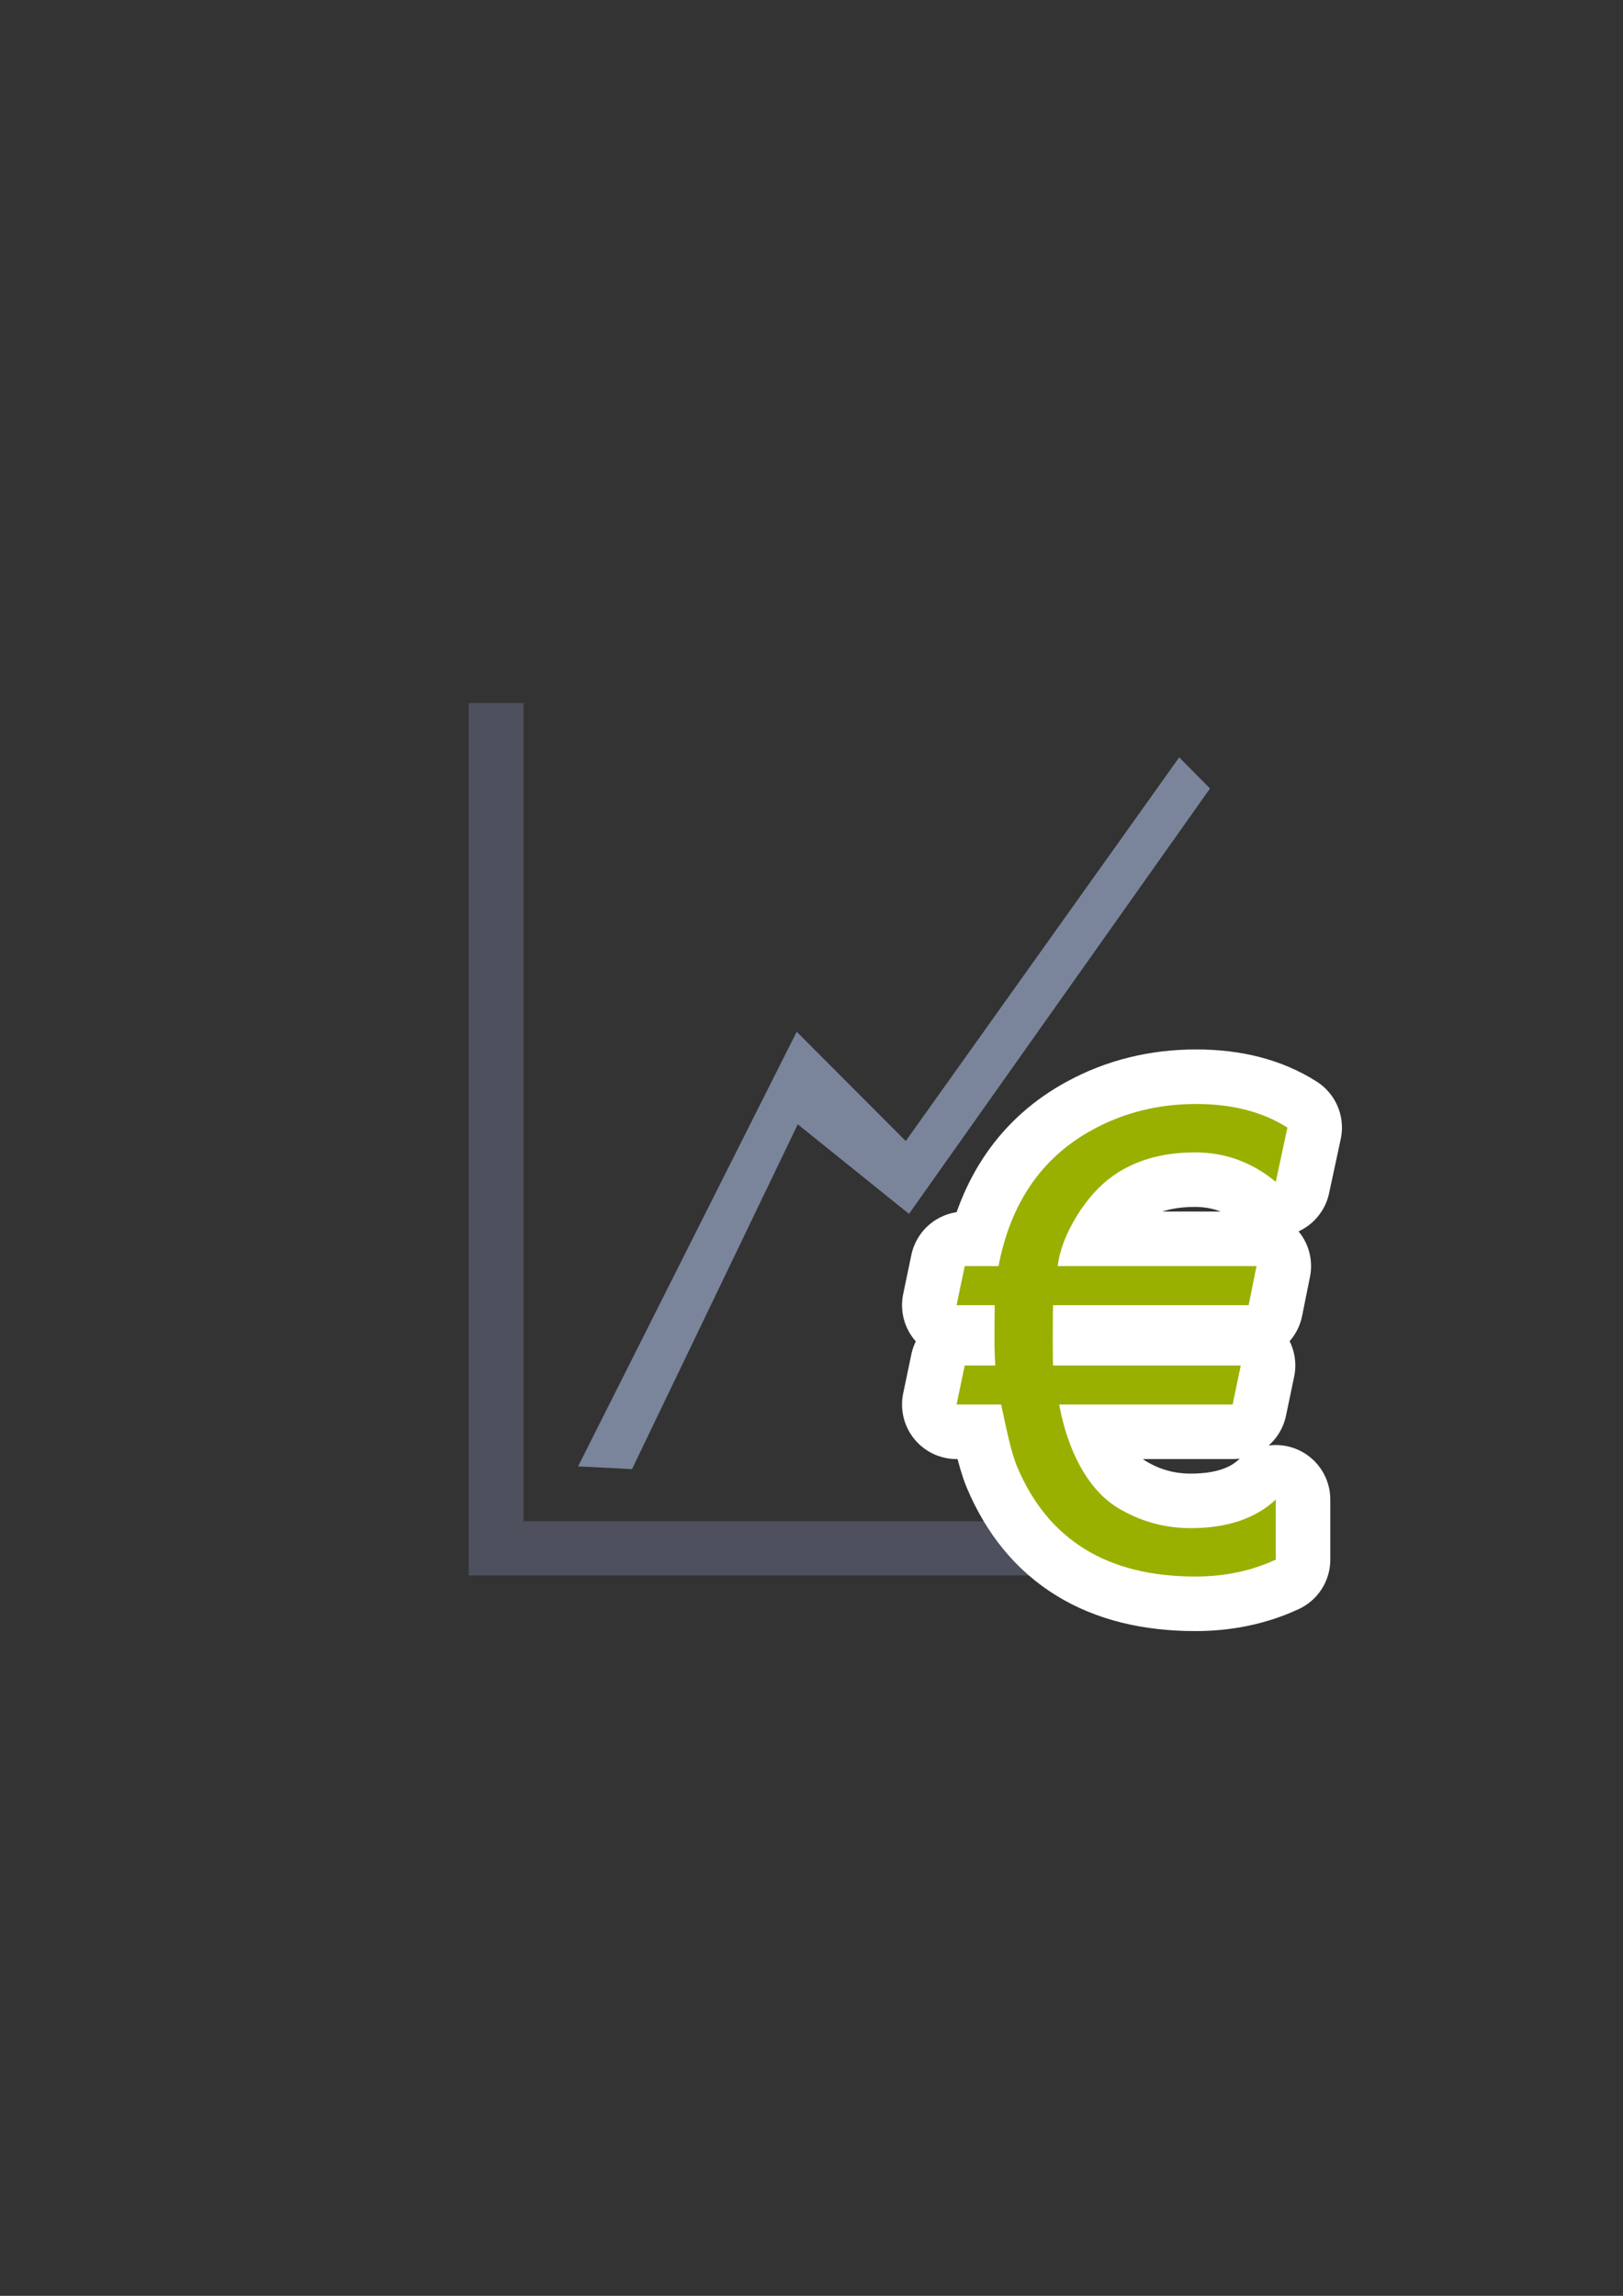 <?xml version="1.0" encoding="UTF-8" standalone="no"?>
<!-- Created with Inkscape (http://www.inkscape.org/) -->

<svg
   xmlns:dc="http://purl.org/dc/elements/1.1/"
   xmlns:cc="http://creativecommons.org/ns#"
   xmlns:rdf="http://www.w3.org/1999/02/22-rdf-syntax-ns#"
   xmlns:svg="http://www.w3.org/2000/svg"
   xmlns="http://www.w3.org/2000/svg"
   xmlns:sodipodi="http://sodipodi.sourceforge.net/DTD/sodipodi-0.dtd"
   xmlns:inkscape="http://www.inkscape.org/namespaces/inkscape"
   width="210mm"
   height="297mm"
   viewBox="0 0 744.094 1052.362"
   id="svg2"
   version="1.1"
   inkscape:version="0.91 r13725"
   inkscape:export-xdpi="3.5979171"
   inkscape:export-ydpi="3.5979171"
   sodipodi:docname="gnucash.svg"
   inkscape:export-filename="C:\Users\johannes\Documents\Arbeit\RRZE\github3\bicons\16x16\emblems\gnucash.png">
  <rect x="0" y="0" width="744.094" height="1052.362" fill="#333333" stroke="none"/>
  <title
     id="title4158">gnucash</title>
  <defs
     id="defs4">
    <linearGradient
       id="linearGradient2224">
      <stop
         id="stop2226"
         offset="0"
         style="stop-color:#7c7c7c;stop-opacity:1;" />
      <stop
         id="stop2228"
         offset="1"
         style="stop-color:#b8b8b8;stop-opacity:1;" />
    </linearGradient>
    <linearGradient
       id="linearGradient15218">
      <stop
         id="stop15220"
         offset="0"
         style="stop-color:#eeeeef;stop-opacity:1;" />
      <stop
         id="stop2736"
         offset="0.599"
         style="stop-color:#d3d7cf;stop-opacity:1;" />
      <stop
         id="stop2738"
         offset="0.828"
         style="stop-color:#ffffff;stop-opacity:1;" />
      <stop
         id="stop15222"
         offset="1"
         style="stop-color:#d3d7cf;stop-opacity:1;" />
    </linearGradient>
    <pattern
       y="0"
       x="0"
       height="6"
       width="6"
       patternUnits="userSpaceOnUse"
       id="EMFhbasepattern" />
    <pattern
       y="0"
       x="0"
       height="6"
       width="6"
       patternUnits="userSpaceOnUse"
       id="EMFhbasepattern-5" />
  </defs>
  <sodipodi:namedview
     id="base"
     pagecolor="#ffffff"
     bordercolor="#666666"
     borderopacity="1.0"
     inkscape:pageopacity="0.0"
     inkscape:pageshadow="2"
     inkscape:zoom="0.70710678"
     inkscape:cx="422.16999"
     inkscape:cy="471.51121"
     inkscape:document-units="px"
     inkscape:current-layer="layer1"
     showgrid="false"
     showguides="true"
     inkscape:guide-bbox="true"
     inkscape:window-width="1366"
     inkscape:window-height="721"
     inkscape:window-x="-4"
     inkscape:window-y="-4"
     inkscape:window-maximized="1">
    <sodipodi:guide
       position="560,730"
       orientation="0,1"
       id="guide3338" />
    <sodipodi:guide
       position="560,330"
       orientation="0,1"
       id="guide3340" />
    <sodipodi:guide
       position="190,475"
       orientation="1,0"
       id="guide3344" />
    <sodipodi:guide
       position="590,451"
       orientation="1,0"
       id="guide3346" />
    <inkscape:grid
       type="xygrid"
       id="grid3440" />
    <sodipodi:guide
       position="215,442"
       orientation="1,0"
       id="guide4155" />
    <sodipodi:guide
       position="564.978,467.398"
       orientation="1,0"
       id="guide4157" />
  </sodipodi:namedview>
  <g
     inkscape:label="Ebene 1"
     inkscape:groupmode="layer"
     id="layer1">
    <g
       id="g4198">
      <g
         id="g4208"
         transform="translate(0.75,0.056)">
        <path
           sodipodi:nodetypes="ccccccccc"
           inkscape:connector-curvature="0"
           style="color:#000000;clip-rule:nonzero;display:inline;overflow:visible;visibility:visible;opacity:1;isolation:auto;mix-blend-mode:normal;color-interpolation:sRGB;color-interpolation-filters:linearRGB;solid-color:#000000;solid-opacity:1;fill:#4e505d;fill-opacity:1;fill-rule:nonzero;stroke:none;stroke-width:20;stroke-linecap:butt;stroke-linejoin:round;stroke-miterlimit:4;stroke-dasharray:none;stroke-dashoffset:0;stroke-opacity:1;color-rendering:auto;image-rendering:auto;shape-rendering:auto;text-rendering:auto;enable-background:accumulate"
           d="m 214.125,322.184 0,375.053 0,24.865 25.125,0 349.795,0 0,-24.865 -349.795,0 0,-375.053 z"
           id="rect4184" />
        <path
           sodipodi:nodetypes="ccccccccc"
           style="fill:#7a859c;fill-rule:evenodd;stroke:none;stroke-width:1px;stroke-linecap:butt;stroke-linejoin:miter;stroke-opacity:1"
           d="m 264.281,672.112 100.232,-199.224 49.986,50.099 125.375,-175.875 L 554,361.362 l -138,195 -51,-41.05 -76,158.05 z"
           id="path4191"
           inkscape:connector-curvature="0" />
        <g
           id="g4204"
           style="font-style:normal;font-weight:normal;font-size:273.71px;line-height:125%;font-family:sans-serif;letter-spacing:0px;word-spacing:0px;fill:#99b000;fill-opacity:1;stroke:#ffffff;stroke-width:50;stroke-linecap:butt;stroke-linejoin:round;stroke-miterlimit:4;stroke-dasharray:none;stroke-opacity:1">
          <path
             sodipodi:nodetypes="sccccccsccccssccscccccscccccsccs"
             inkscape:connector-curvature="0"
             id="path4206"
             style="font-style:normal;font-variant:normal;font-weight:normal;font-stretch:normal;font-family:Arial;-inkscape-font-specification:Arial;fill:#99b000;stroke:#ffffff;stroke-width:50;stroke-linejoin:round;stroke-miterlimit:4;stroke-dasharray:none"
             d="m 547.13,528.177 c -14.969,0 -27.531,3.608 -37.689,10.825 -6.059,4.277 -11.538,10.335 -16.439,18.176 -4.989,8.108 -7.93,15.815 -8.821,23.121 l 91.147,0 -3.608,17.909 -89.677,0 c -0.089,1.871 -0.134,13.653 -0.134,15.346 0,6.861 0.045,10.959 0.134,12.296 l 86.069,0 -3.742,17.909 -79.52,0 c 3.742,20.404 12.741,38.882 26.997,47.435 10.246,6.148 21.339,9.222 33.278,9.222 16.661,0 29.67,-4.366 39.025,-13.097 l 0,27.531 c -11.137,5.168 -23.433,7.752 -36.887,7.752 -40.272,0 -67.492,-16.75 -81.659,-50.251 -2.851,-6.771 -5.301,-18.969 -7.351,-28.591 l -20.448,0 3.742,-17.909 14.033,0 c -0.267,-3.742 -0.401,-7.796 -0.401,-12.162 0,-1.782 0.044,-13.608 0.134,-15.48 l -17.508,0 3.742,-17.909 15.503,0 c 5.524,-29.046 19.913,-49.895 43.168,-62.547 14.345,-7.841 30.16,-11.761 47.445,-11.761 16.572,0 30.516,3.608 41.832,10.825 l -5.346,24.858 C 573.28,532.676 560.94,528.177 547.13,528.177 Z" />
        </g>
        <g
           style="font-style:normal;font-weight:normal;font-size:273.71px;line-height:125%;font-family:sans-serif;letter-spacing:0px;word-spacing:0px;fill:#99b000;fill-opacity:1;stroke:none;stroke-width:1px;stroke-linecap:butt;stroke-linejoin:miter;stroke-opacity:1"
           id="text4193">
          <path
             d="m 547.13,528.177 c -14.969,0 -27.531,3.608 -37.689,10.825 -6.059,4.277 -11.538,10.335 -16.439,18.176 -4.989,8.108 -7.93,15.815 -8.821,23.121 l 91.147,0 -3.608,17.909 -89.677,0 c -0.089,1.871 -0.134,13.653 -0.134,15.346 0,6.861 0.045,10.959 0.134,12.296 l 86.069,0 -3.742,17.909 -79.52,0 c 3.742,20.404 12.741,38.882 26.997,47.435 10.246,6.148 21.339,9.222 33.278,9.222 16.661,0 29.67,-4.366 39.025,-13.097 l 0,27.531 c -11.137,5.168 -23.433,7.752 -36.887,7.752 -40.272,0 -67.492,-16.75 -81.659,-50.251 -2.851,-6.771 -5.301,-18.969 -7.351,-28.591 l -20.448,0 3.742,-17.909 14.033,0 c -0.267,-3.742 -0.401,-7.796 -0.401,-12.162 0,-1.782 0.044,-13.608 0.134,-15.48 l -17.508,0 3.742,-17.909 15.503,0 c 5.524,-29.046 19.913,-49.895 43.168,-62.547 14.345,-7.841 30.16,-11.761 47.445,-11.761 16.572,0 30.516,3.608 41.832,10.825 l -5.346,24.858 C 573.28,532.676 560.94,528.177 547.13,528.177 Z"
             style="font-style:normal;font-variant:normal;font-weight:normal;font-stretch:normal;font-family:Arial;-inkscape-font-specification:Arial;fill:#99b000"
             id="path4198"
             inkscape:connector-curvature="0"
             sodipodi:nodetypes="sccccccsccccssccscccccscccccsccs" />
        </g>
      </g>
      <path
         id="rect4195"
         d="m 190,322.362 400,0 0,400 -400,0 z"
         style="color:#000000;clip-rule:nonzero;display:inline;overflow:visible;visibility:visible;opacity:1;isolation:auto;mix-blend-mode:normal;color-interpolation:sRGB;color-interpolation-filters:linearRGB;solid-color:#000000;solid-opacity:1;fill:none;fill-opacity:1;fill-rule:nonzero;stroke:none;stroke-width:20;stroke-linecap:butt;stroke-linejoin:round;stroke-miterlimit:4;stroke-dasharray:none;stroke-dashoffset:0;stroke-opacity:1;color-rendering:auto;image-rendering:auto;shape-rendering:auto;text-rendering:auto;enable-background:accumulate" />
    </g>
  </g>
</svg>
